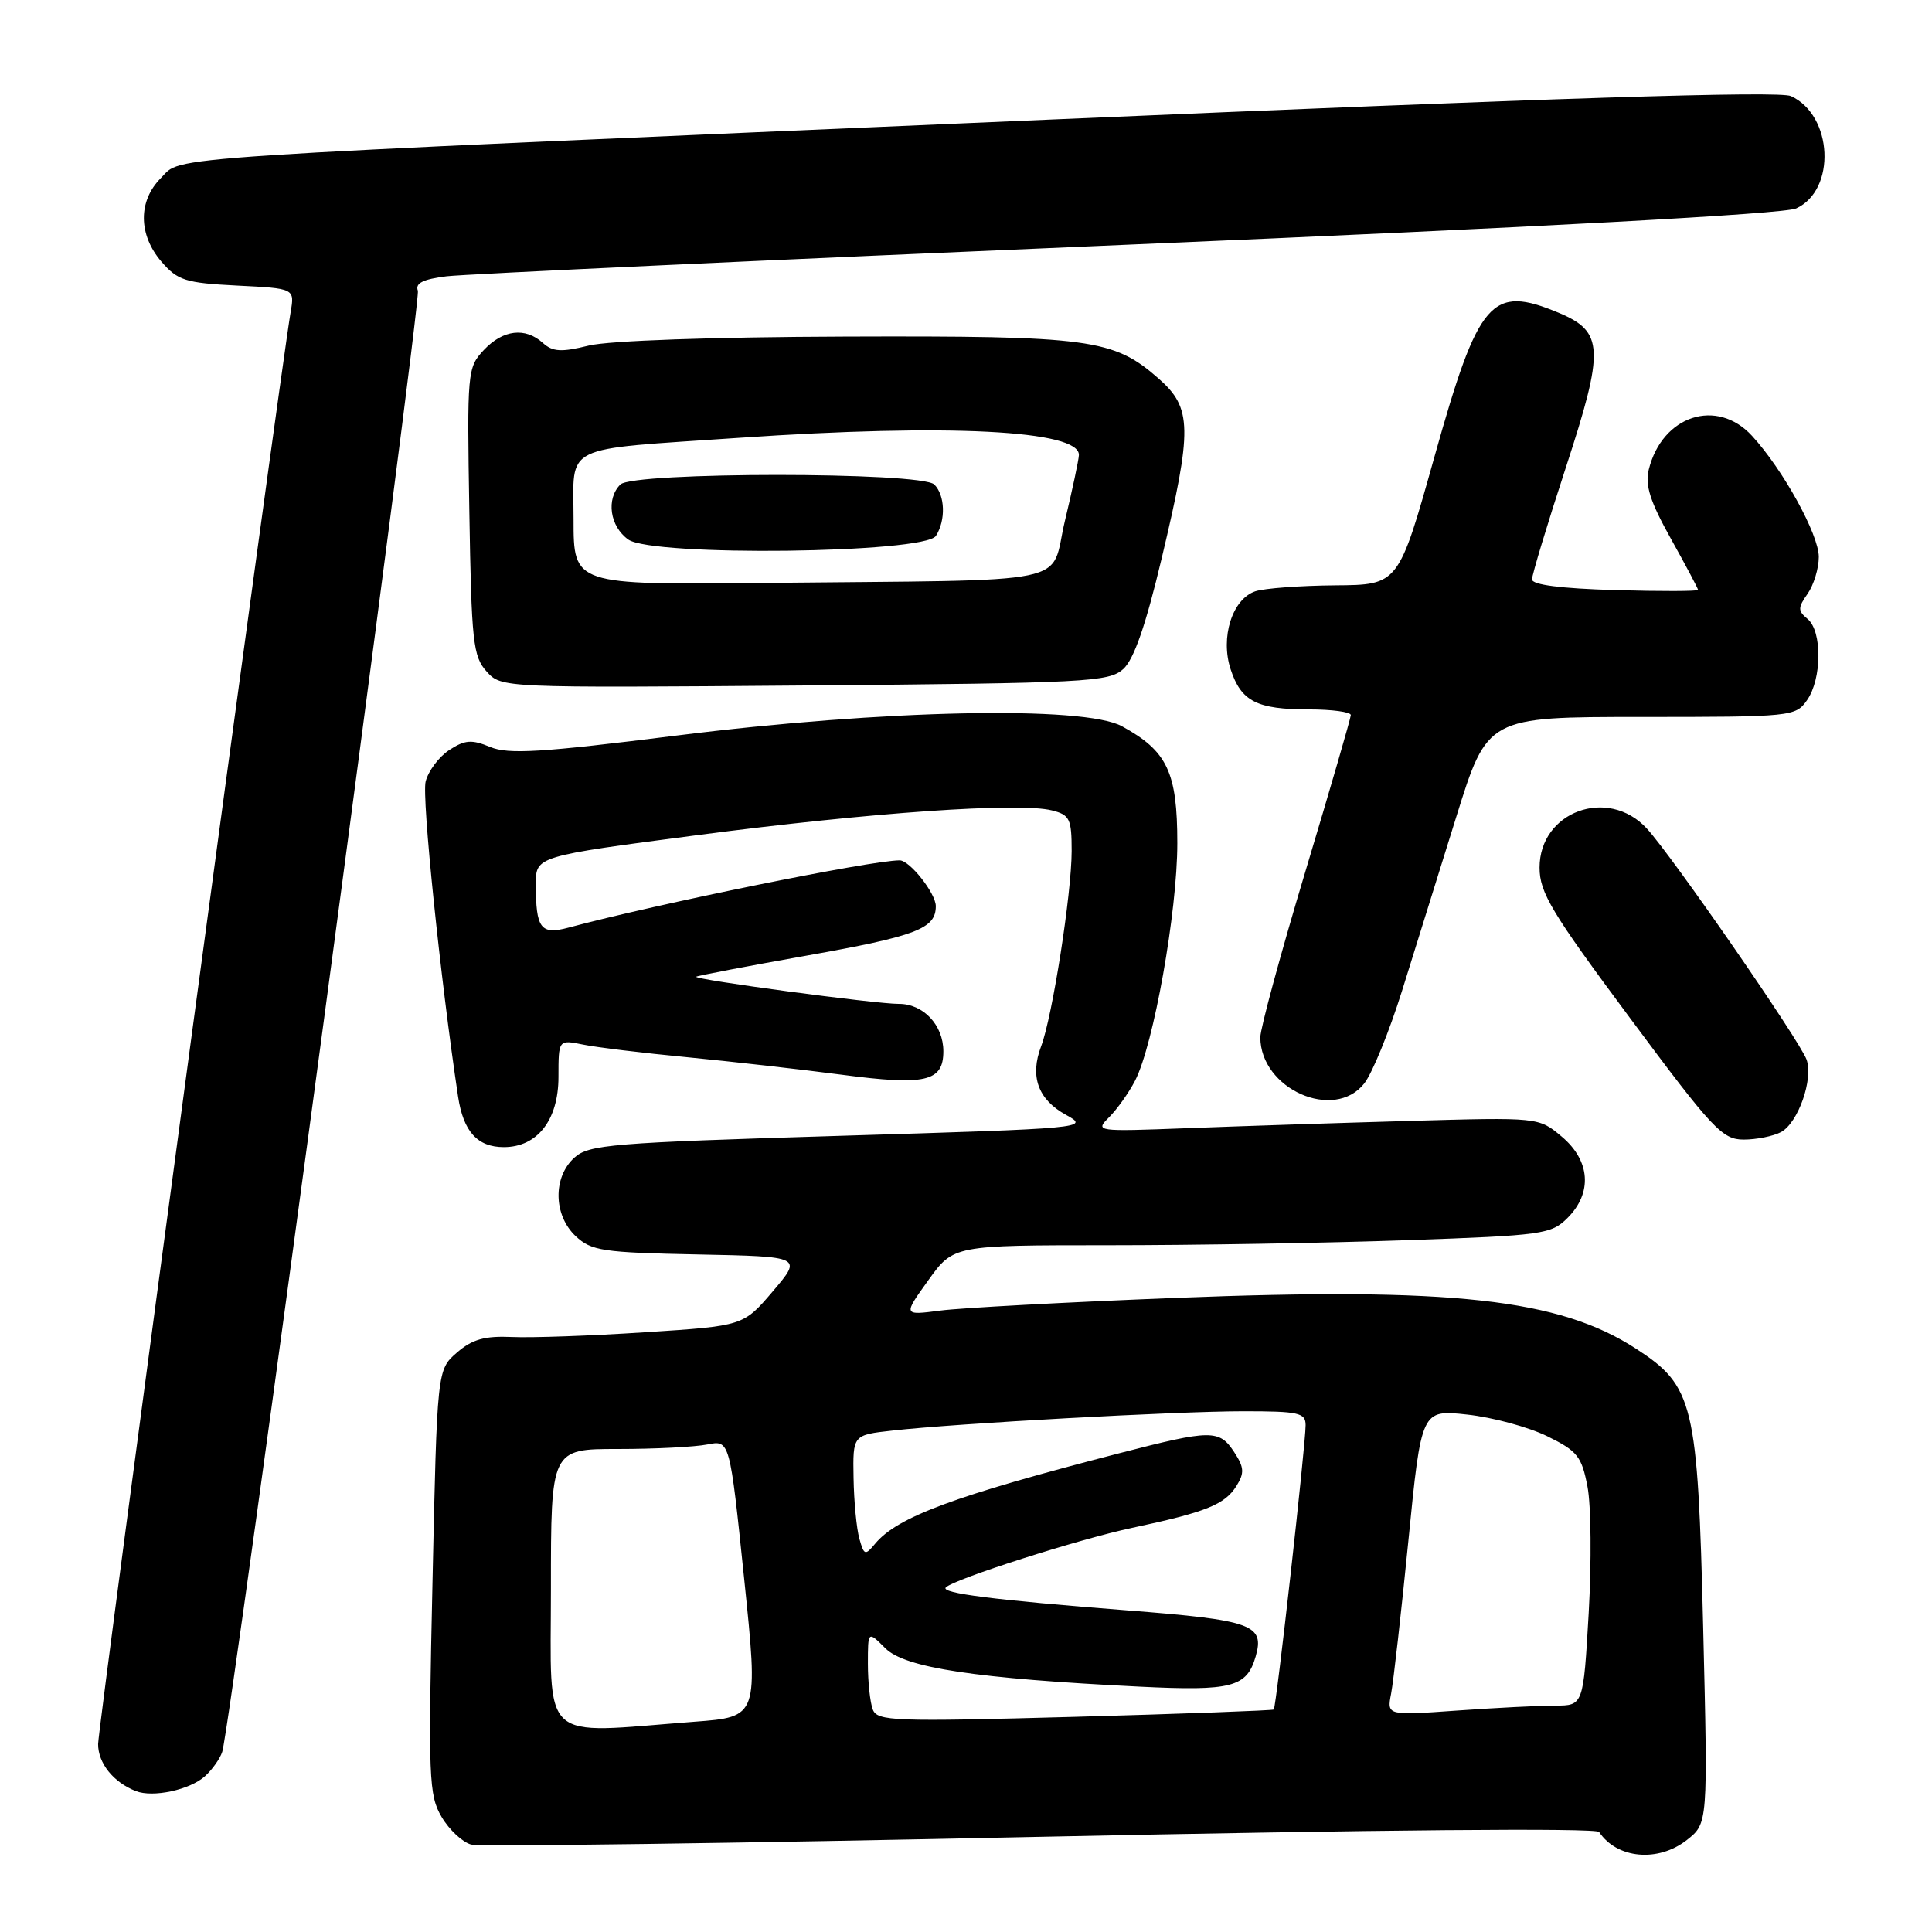 <?xml version="1.0" encoding="UTF-8" standalone="no"?>
<!DOCTYPE svg PUBLIC "-//W3C//DTD SVG 1.1//EN" "http://www.w3.org/Graphics/SVG/1.1/DTD/svg11.dtd" >
<svg xmlns="http://www.w3.org/2000/svg" xmlns:xlink="http://www.w3.org/1999/xlink" version="1.1" viewBox="0 0 256 256">
 <g >
 <path fill="currentColor"
d=" M 223.52 243.81 C 226.31 241.61 226.31 241.61 225.68 215.68 C 224.96 185.89 224.42 183.67 216.78 178.71 C 206.60 172.10 192.46 170.54 155.73 171.98 C 141.30 172.55 127.29 173.30 124.58 173.66 C 119.66 174.30 119.66 174.30 123.00 169.65 C 126.34 165.00 126.34 165.00 146.92 165.00 C 158.24 165.00 176.03 164.70 186.46 164.33 C 204.44 163.70 205.54 163.55 207.71 161.38 C 211.03 158.06 210.73 153.79 206.94 150.61 C 203.89 148.04 203.89 148.04 186.69 148.53 C 177.24 148.80 164.00 149.23 157.27 149.49 C 145.20 149.95 145.07 149.93 146.97 148.03 C 148.03 146.97 149.57 144.80 150.40 143.20 C 152.86 138.43 156.00 120.80 156.00 111.73 C 156.00 102.31 154.68 99.52 148.66 96.23 C 143.63 93.48 117.06 94.03 89.69 97.46 C 71.67 99.72 67.38 99.98 64.95 98.98 C 62.50 97.96 61.60 98.03 59.52 99.39 C 58.15 100.29 56.75 102.17 56.40 103.56 C 55.87 105.64 58.35 129.67 60.70 145.32 C 61.40 149.94 63.27 152.00 66.76 152.00 C 71.20 152.00 74.00 148.41 74.00 142.70 C 74.00 137.75 74.00 137.75 77.25 138.41 C 79.04 138.78 85.22 139.53 91.00 140.08 C 96.78 140.64 106.00 141.68 111.50 142.40 C 122.66 143.87 125.00 143.33 125.00 139.29 C 125.00 135.83 122.33 133.00 119.10 133.02 C 116.12 133.04 91.87 129.79 92.25 129.42 C 92.39 129.29 98.96 128.03 106.85 126.63 C 121.47 124.03 124.00 123.06 124.00 120.07 C 124.00 118.37 120.54 114.00 119.21 114.00 C 115.32 114.02 86.99 119.78 75.31 122.92 C 71.64 123.90 71.00 123.05 71.00 117.15 C 71.00 113.46 71.00 113.46 92.55 110.64 C 115.46 107.65 135.03 106.29 139.37 107.38 C 141.75 107.97 142.00 108.49 142.00 112.77 C 141.99 118.44 139.45 134.68 137.96 138.62 C 136.43 142.63 137.54 145.70 141.26 147.73 C 144.44 149.47 143.87 149.52 111.35 150.50 C 80.97 151.42 78.03 151.66 76.10 153.40 C 73.24 156.00 73.33 161.02 76.28 163.80 C 78.36 165.74 79.84 165.97 92.44 166.22 C 106.32 166.50 106.32 166.50 102.41 171.10 C 98.50 175.69 98.50 175.69 85.50 176.53 C 78.35 177.00 70.40 177.28 67.84 177.16 C 64.22 177.00 62.58 177.46 60.55 179.22 C 57.92 181.50 57.92 181.50 57.31 209.58 C 56.73 235.65 56.82 237.88 58.52 240.76 C 59.52 242.46 61.28 244.10 62.42 244.41 C 63.57 244.71 97.52 244.25 137.89 243.39 C 182.41 242.45 211.52 242.19 211.89 242.75 C 214.25 246.30 219.71 246.80 223.52 243.81 Z  M 27.16 235.36 C 28.14 234.47 29.17 233.01 29.45 232.12 C 30.60 228.42 55.85 39.78 55.37 38.52 C 54.99 37.53 56.04 37.00 59.17 36.61 C 61.55 36.32 102.20 34.43 149.50 32.42 C 204.11 30.10 236.41 28.35 238.00 27.62 C 243.34 25.18 242.88 15.27 237.30 12.73 C 235.75 12.02 206.01 12.97 138.79 15.86 C 18.27 21.05 24.26 20.65 21.32 23.59 C 18.29 26.62 18.31 31.09 21.39 34.67 C 23.55 37.17 24.55 37.49 31.42 37.84 C 39.05 38.22 39.05 38.22 38.51 41.36 C 37.11 49.50 13.00 228.82 13.00 231.10 C 13.00 233.64 15.02 236.16 18.00 237.33 C 20.28 238.22 25.15 237.17 27.16 235.36 Z  M 235.99 150.01 C 238.26 148.79 240.30 143.00 239.38 140.40 C 238.48 137.89 221.46 113.27 218.18 109.75 C 213.04 104.22 204.00 107.54 204.00 114.96 C 204.00 118.28 205.58 120.90 215.98 134.89 C 226.94 149.64 228.22 151.00 231.05 151.00 C 232.74 151.00 234.97 150.55 235.99 150.01 Z  M 180.77 143.56 C 181.83 142.22 184.08 136.70 185.77 131.31 C 187.45 125.91 190.69 115.54 192.96 108.25 C 197.09 95.00 197.09 95.00 217.49 95.00 C 237.43 95.00 237.92 94.95 239.44 92.78 C 241.42 89.96 241.46 83.63 239.52 82.02 C 238.21 80.93 238.21 80.54 239.52 78.67 C 240.33 77.51 241.00 75.31 241.00 73.79 C 241.00 70.82 236.26 62.22 232.15 57.75 C 227.49 52.68 220.25 55.05 218.47 62.22 C 217.96 64.30 218.65 66.46 221.40 71.38 C 223.38 74.93 225.00 77.98 225.00 78.16 C 225.00 78.35 220.05 78.36 214.00 78.19 C 206.82 77.98 203.00 77.49 203.00 76.77 C 203.00 76.16 205.02 69.47 207.50 61.89 C 212.62 46.23 212.51 43.95 206.54 41.45 C 197.60 37.72 195.93 39.64 190.07 60.53 C 185.31 77.50 185.31 77.50 176.91 77.56 C 172.28 77.60 167.53 77.95 166.33 78.35 C 163.28 79.38 161.67 84.47 163.07 88.70 C 164.46 92.94 166.54 94.00 173.43 94.00 C 176.50 94.00 178.99 94.34 178.99 94.75 C 178.98 95.16 176.28 104.46 172.99 115.41 C 169.69 126.37 167.00 136.28 167.00 137.44 C 167.00 144.29 176.78 148.64 180.77 143.56 Z  M 148.84 88.65 C 150.26 87.36 151.82 82.85 153.94 73.93 C 158.02 56.77 157.97 54.06 153.51 50.15 C 147.54 44.90 144.45 44.49 112.00 44.60 C 94.33 44.66 80.70 45.14 78.02 45.79 C 74.38 46.69 73.24 46.62 71.94 45.45 C 69.60 43.33 66.65 43.68 64.11 46.38 C 61.93 48.70 61.88 49.26 62.19 67.78 C 62.47 85.06 62.68 86.99 64.48 88.98 C 66.45 91.15 66.45 91.15 106.62 90.83 C 144.06 90.52 146.93 90.37 148.84 88.65 Z  M 73.00 210.50 C 73.00 192.00 73.00 192.00 81.88 192.00 C 86.76 192.00 92.09 191.73 93.73 191.40 C 96.70 190.81 96.70 190.81 98.60 209.15 C 100.50 227.50 100.50 227.50 92.00 228.14 C 71.23 229.72 73.00 231.36 73.00 210.50 Z  M 115.65 226.52 C 115.29 225.59 115.00 222.87 115.00 220.46 C 115.00 216.09 115.00 216.09 117.32 218.41 C 119.91 221.00 129.31 222.42 151.02 223.49 C 163.22 224.09 165.20 223.57 166.38 219.50 C 167.60 215.27 165.92 214.67 149.32 213.38 C 131.71 212.01 124.56 211.10 125.33 210.34 C 126.45 209.22 142.93 203.95 150.00 202.45 C 159.82 200.36 162.29 199.37 163.84 196.89 C 164.91 195.18 164.86 194.43 163.54 192.42 C 161.56 189.40 160.51 189.41 148.36 192.55 C 126.44 198.21 118.90 201.00 115.95 204.56 C 114.64 206.14 114.49 206.09 113.87 203.88 C 113.50 202.57 113.15 198.94 113.10 195.82 C 113.00 190.14 113.00 190.14 118.25 189.56 C 126.75 188.60 155.82 187.01 164.75 187.00 C 172.10 187.00 173.00 187.20 173.00 188.84 C 173.00 191.52 169.11 226.23 168.78 226.52 C 168.63 226.65 156.75 227.09 142.40 227.49 C 118.44 228.15 116.24 228.07 115.65 226.52 Z  M 184.33 224.41 C 184.64 222.81 185.67 213.69 186.62 204.14 C 188.34 186.78 188.34 186.78 194.42 187.44 C 197.76 187.80 202.52 189.09 205.00 190.30 C 209.02 192.27 209.58 192.97 210.35 196.99 C 210.83 199.46 210.89 207.00 210.51 213.74 C 209.80 226.00 209.80 226.00 206.05 226.00 C 203.99 226.00 198.14 226.30 193.04 226.66 C 183.77 227.32 183.77 227.32 184.33 224.41 Z  M 76.00 68.84 C 76.00 58.70 74.08 59.65 98.00 58.01 C 125.61 56.12 143.07 57.01 142.96 60.30 C 142.93 60.96 142.10 64.88 141.11 69.00 C 139.02 77.72 143.46 76.80 101.25 77.24 C 76.00 77.50 76.00 77.50 76.00 68.84 Z  M 124.02 71.00 C 125.34 68.91 125.23 65.63 123.80 64.20 C 122.11 62.51 83.89 62.51 82.20 64.20 C 80.28 66.12 80.81 69.75 83.25 71.49 C 86.45 73.76 122.55 73.33 124.02 71.00 Z "/>
</g>
</svg>